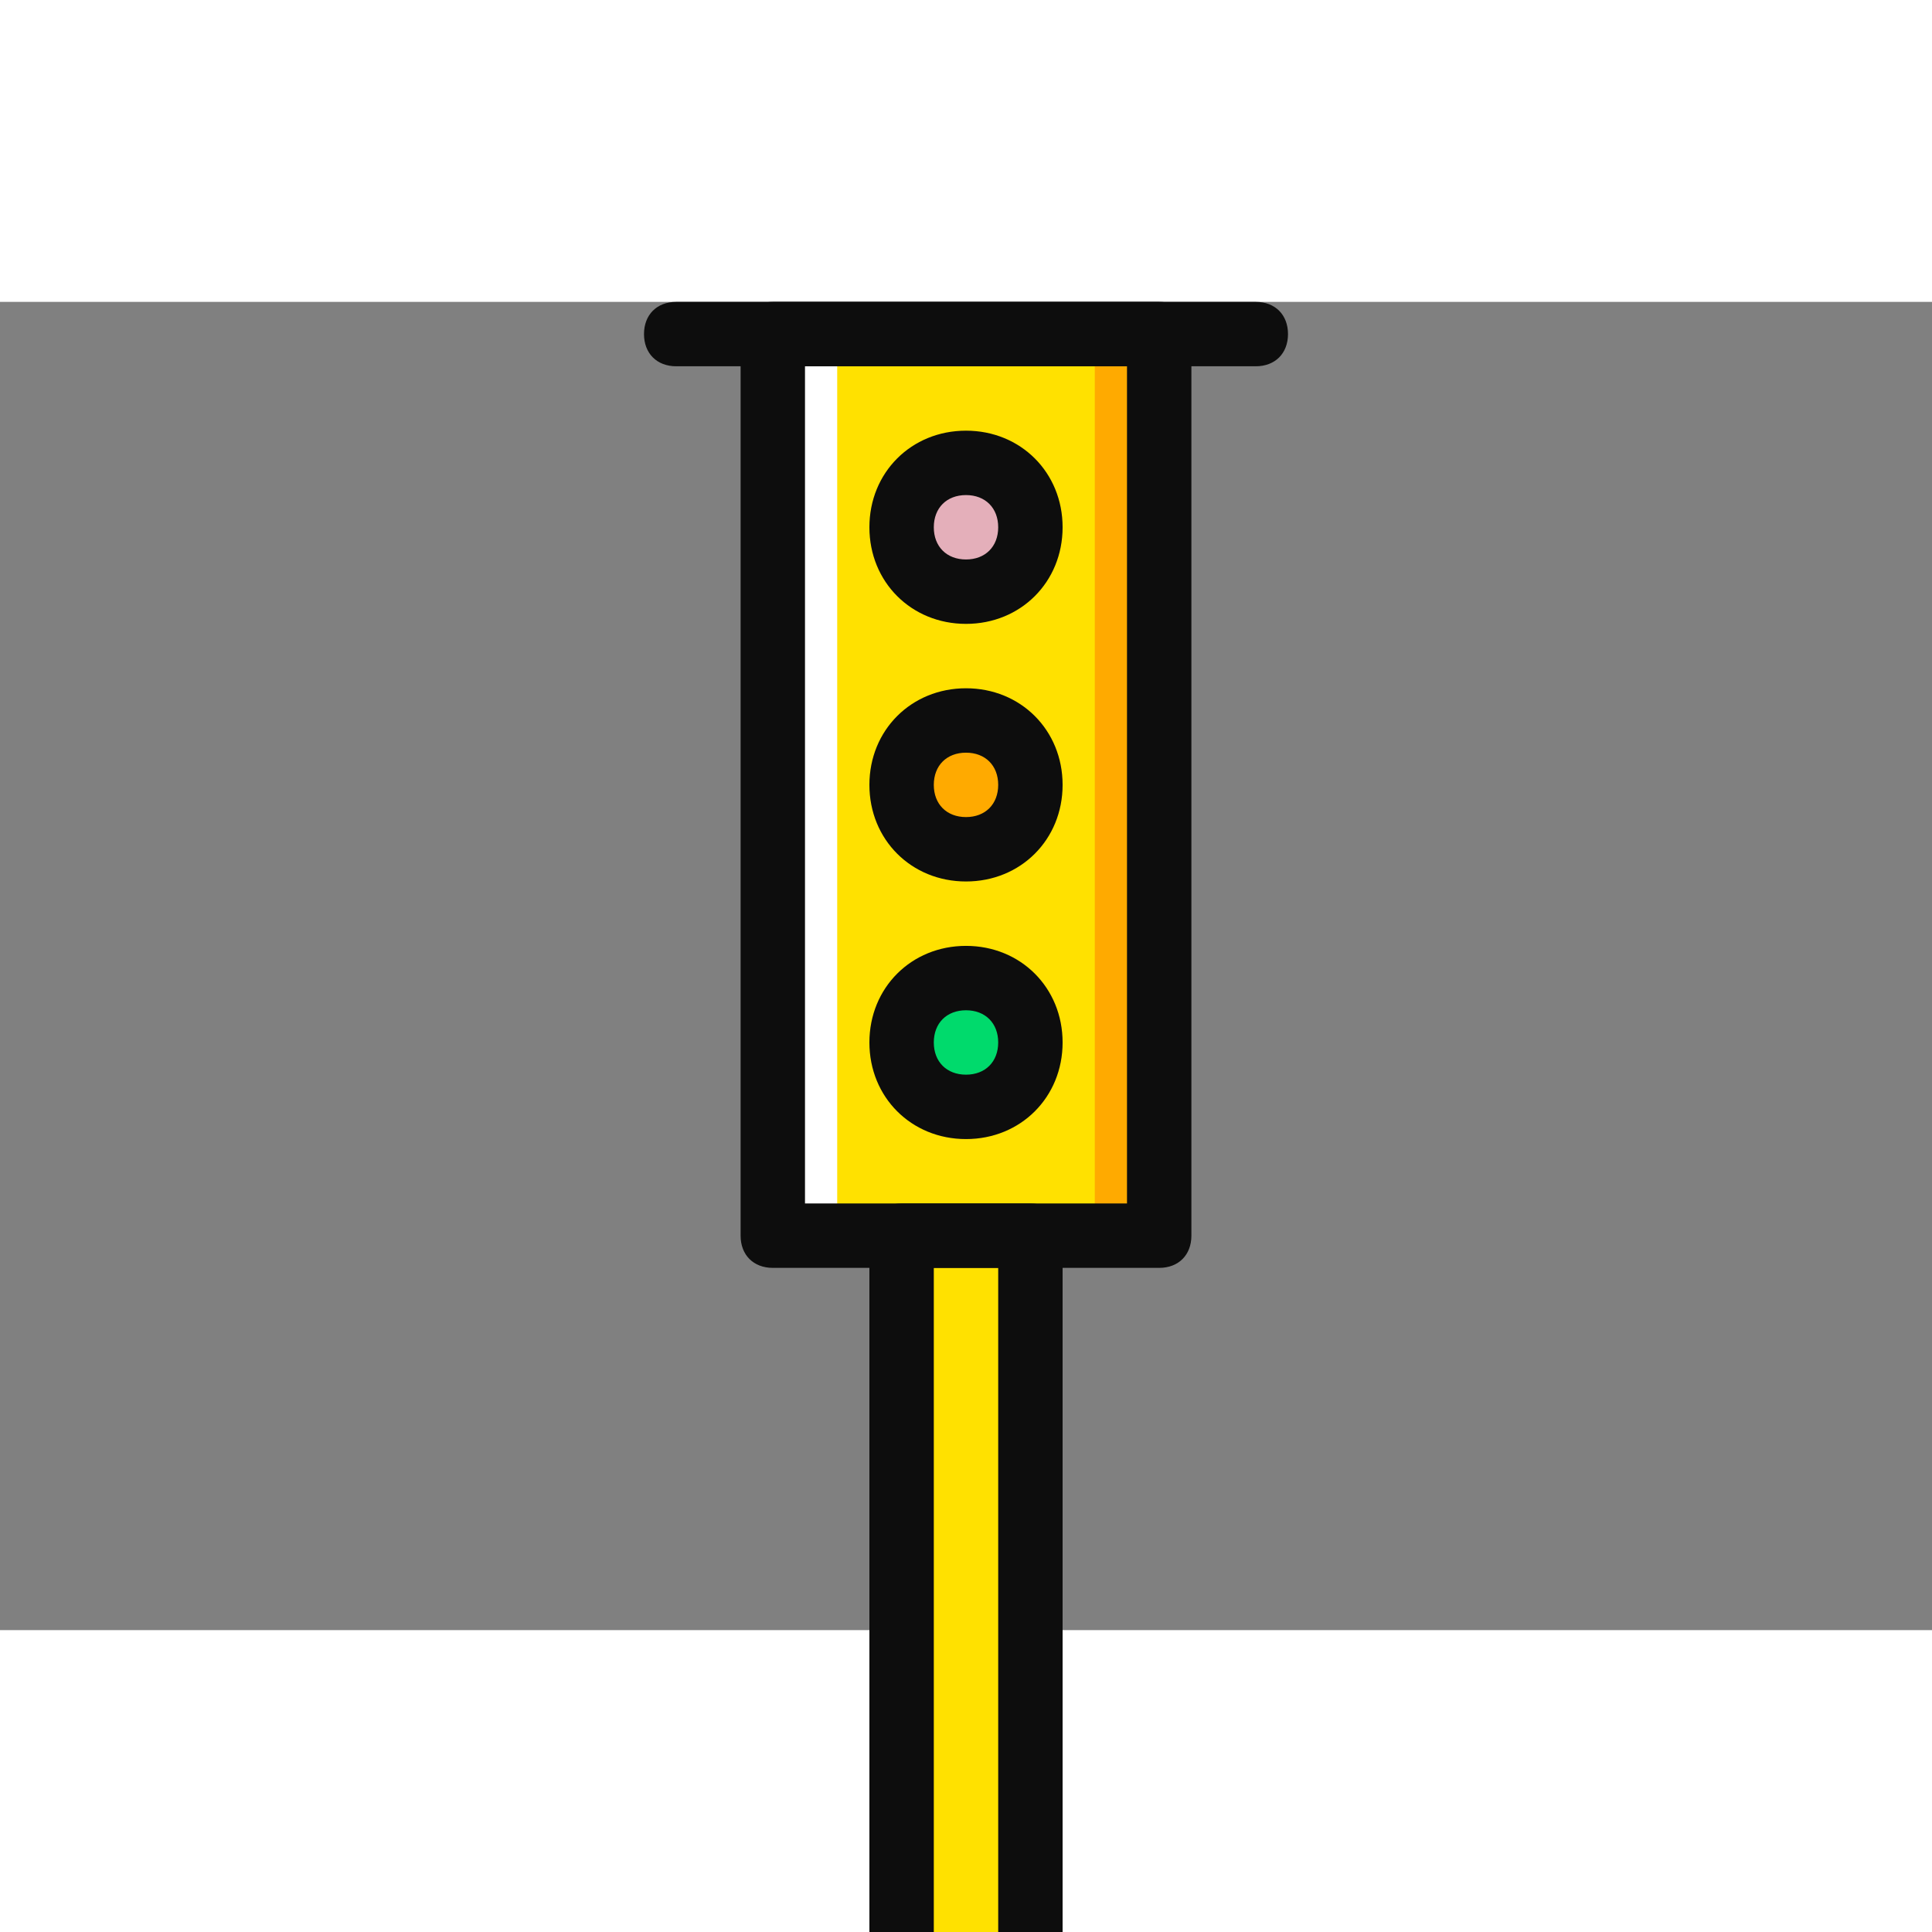 <svg height="200px" width="200px" version="1.1" id="Layer_1" xmlns="http://www.w3.org/2000/svg" xmlns:xlink="http://www.w3.org/1999/xlink" viewBox="0 0 512 352" xml:space="preserve" fill="#0d0d0d" stroke="#0d0d0d" stroke-width="0.005"><rect x="0" y="0" width="512" height="352" fill="#808080" stroke="none"/><g id="SVGRepo_bgCarrier" stroke-width="0"></g><g id="SVGRepo_tracerCarrier" stroke-linecap="round" stroke-linejoin="round" stroke="#CCCCCC" stroke-width="3.072"></g><g id="SVGRepo_iconCarrier"> <g transform="translate(1)"> <g> <path style="fill:#FFE100;" d="M314.733,503.467H195.267c0-18.773,15.36-34.133,34.133-34.133h51.2 C299.373,469.333,314.733,484.693,314.733,503.467"></path> <polygon style="fill:#FFE100;" points="237.933,469.333 272.067,469.333 272.067,247.467 237.933,247.467 "></polygon> <polygon style="fill:#FFE100;" points="203.8,247.467 306.2,247.467 306.2,8.533 203.8,8.533 "></polygon> </g> <path style="fill:#e4afba;" d="M272.067,59.733c0,9.387-7.68,17.067-17.067,17.067s-17.067-7.68-17.067-17.067 s7.68-17.067,17.067-17.067S272.067,50.347,272.067,59.733"></path> <path style="fill:#ffaa00;" d="M272.067,128c0,9.387-7.68,17.067-17.067,17.067s-17.067-7.68-17.067-17.067 s7.68-17.067,17.067-17.067S272.067,118.613,272.067,128"></path> <path style="fill:#00DA6C;" d="M272.067,196.267c0,9.387-7.68,17.067-17.067,17.067s-17.067-7.68-17.067-17.067 S245.613,179.2,255,179.2S272.067,186.88,272.067,196.267"></path> <polygon style="fill:#ffaa00;" points="289.133,247.467 306.2,247.467 306.2,8.533 289.133,8.533 "></polygon> <polygon style="fill:#ffffff;" points="203.8,247.467 220.867,247.467 220.867,8.533 203.8,8.533 "></polygon> <path d="M314.733,512L314.733,512H195.267c-5.12,0-8.533-3.413-8.533-8.533c0-23.893,18.773-42.667,42.667-42.667h51.2 c23.04,0,41.813,17.92,42.667,40.96c0,0.853,0,0.853,0,1.707C323.267,508.587,319.853,512,314.733,512z M205.507,494.933h99.84 c-3.413-10.24-12.8-17.067-23.893-17.067H229.4C218.307,477.867,208.92,484.693,205.507,494.933z"></path> <path d="M272.067,477.867h-34.133c-5.12,0-8.533-3.413-8.533-8.533V247.467c0-5.12,3.413-8.533,8.533-8.533h34.133 c5.12,0,8.533,3.413,8.533,8.533v221.867C280.6,474.453,277.187,477.867,272.067,477.867z M246.467,460.8h17.067V256h-17.067V460.8 z"></path> <path d="M306.2,256H203.8c-5.12,0-8.533-3.413-8.533-8.533V8.533c0-5.12,3.413-8.533,8.533-8.533h102.4 c5.12,0,8.533,3.413,8.533,8.533v238.933C314.733,252.587,311.32,256,306.2,256z M212.333,238.933h85.333V17.067h-85.333V238.933z"></path> <path d="M255,85.333c-14.507,0-25.6-11.093-25.6-25.6s11.093-25.6,25.6-25.6s25.6,11.093,25.6,25.6S269.507,85.333,255,85.333z M255,51.2c-5.12,0-8.533,3.413-8.533,8.533s3.413,8.533,8.533,8.533s8.533-3.413,8.533-8.533S260.12,51.2,255,51.2z"></path> <path d="M255,153.6c-14.507,0-25.6-11.093-25.6-25.6c0-14.507,11.093-25.6,25.6-25.6s25.6,11.093,25.6,25.6 C280.6,142.507,269.507,153.6,255,153.6z M255,119.467c-5.12,0-8.533,3.413-8.533,8.533c0,5.12,3.413,8.533,8.533,8.533 s8.533-3.413,8.533-8.533C263.533,122.88,260.12,119.467,255,119.467z"></path> <path d="M255,221.867c-14.507,0-25.6-11.093-25.6-25.6s11.093-25.6,25.6-25.6s25.6,11.093,25.6,25.6S269.507,221.867,255,221.867z M255,187.733c-5.12,0-8.533,3.413-8.533,8.533c0,5.12,3.413,8.533,8.533,8.533s8.533-3.413,8.533-8.533 C263.533,191.147,260.12,187.733,255,187.733z"></path> <path d="M331.8,17.067H178.2c-5.12,0-8.533-3.413-8.533-8.533S173.08,0,178.2,0h153.6c5.12,0,8.533,3.413,8.533,8.533 S336.92,17.067,331.8,17.067z"></path> </g> </g></svg>